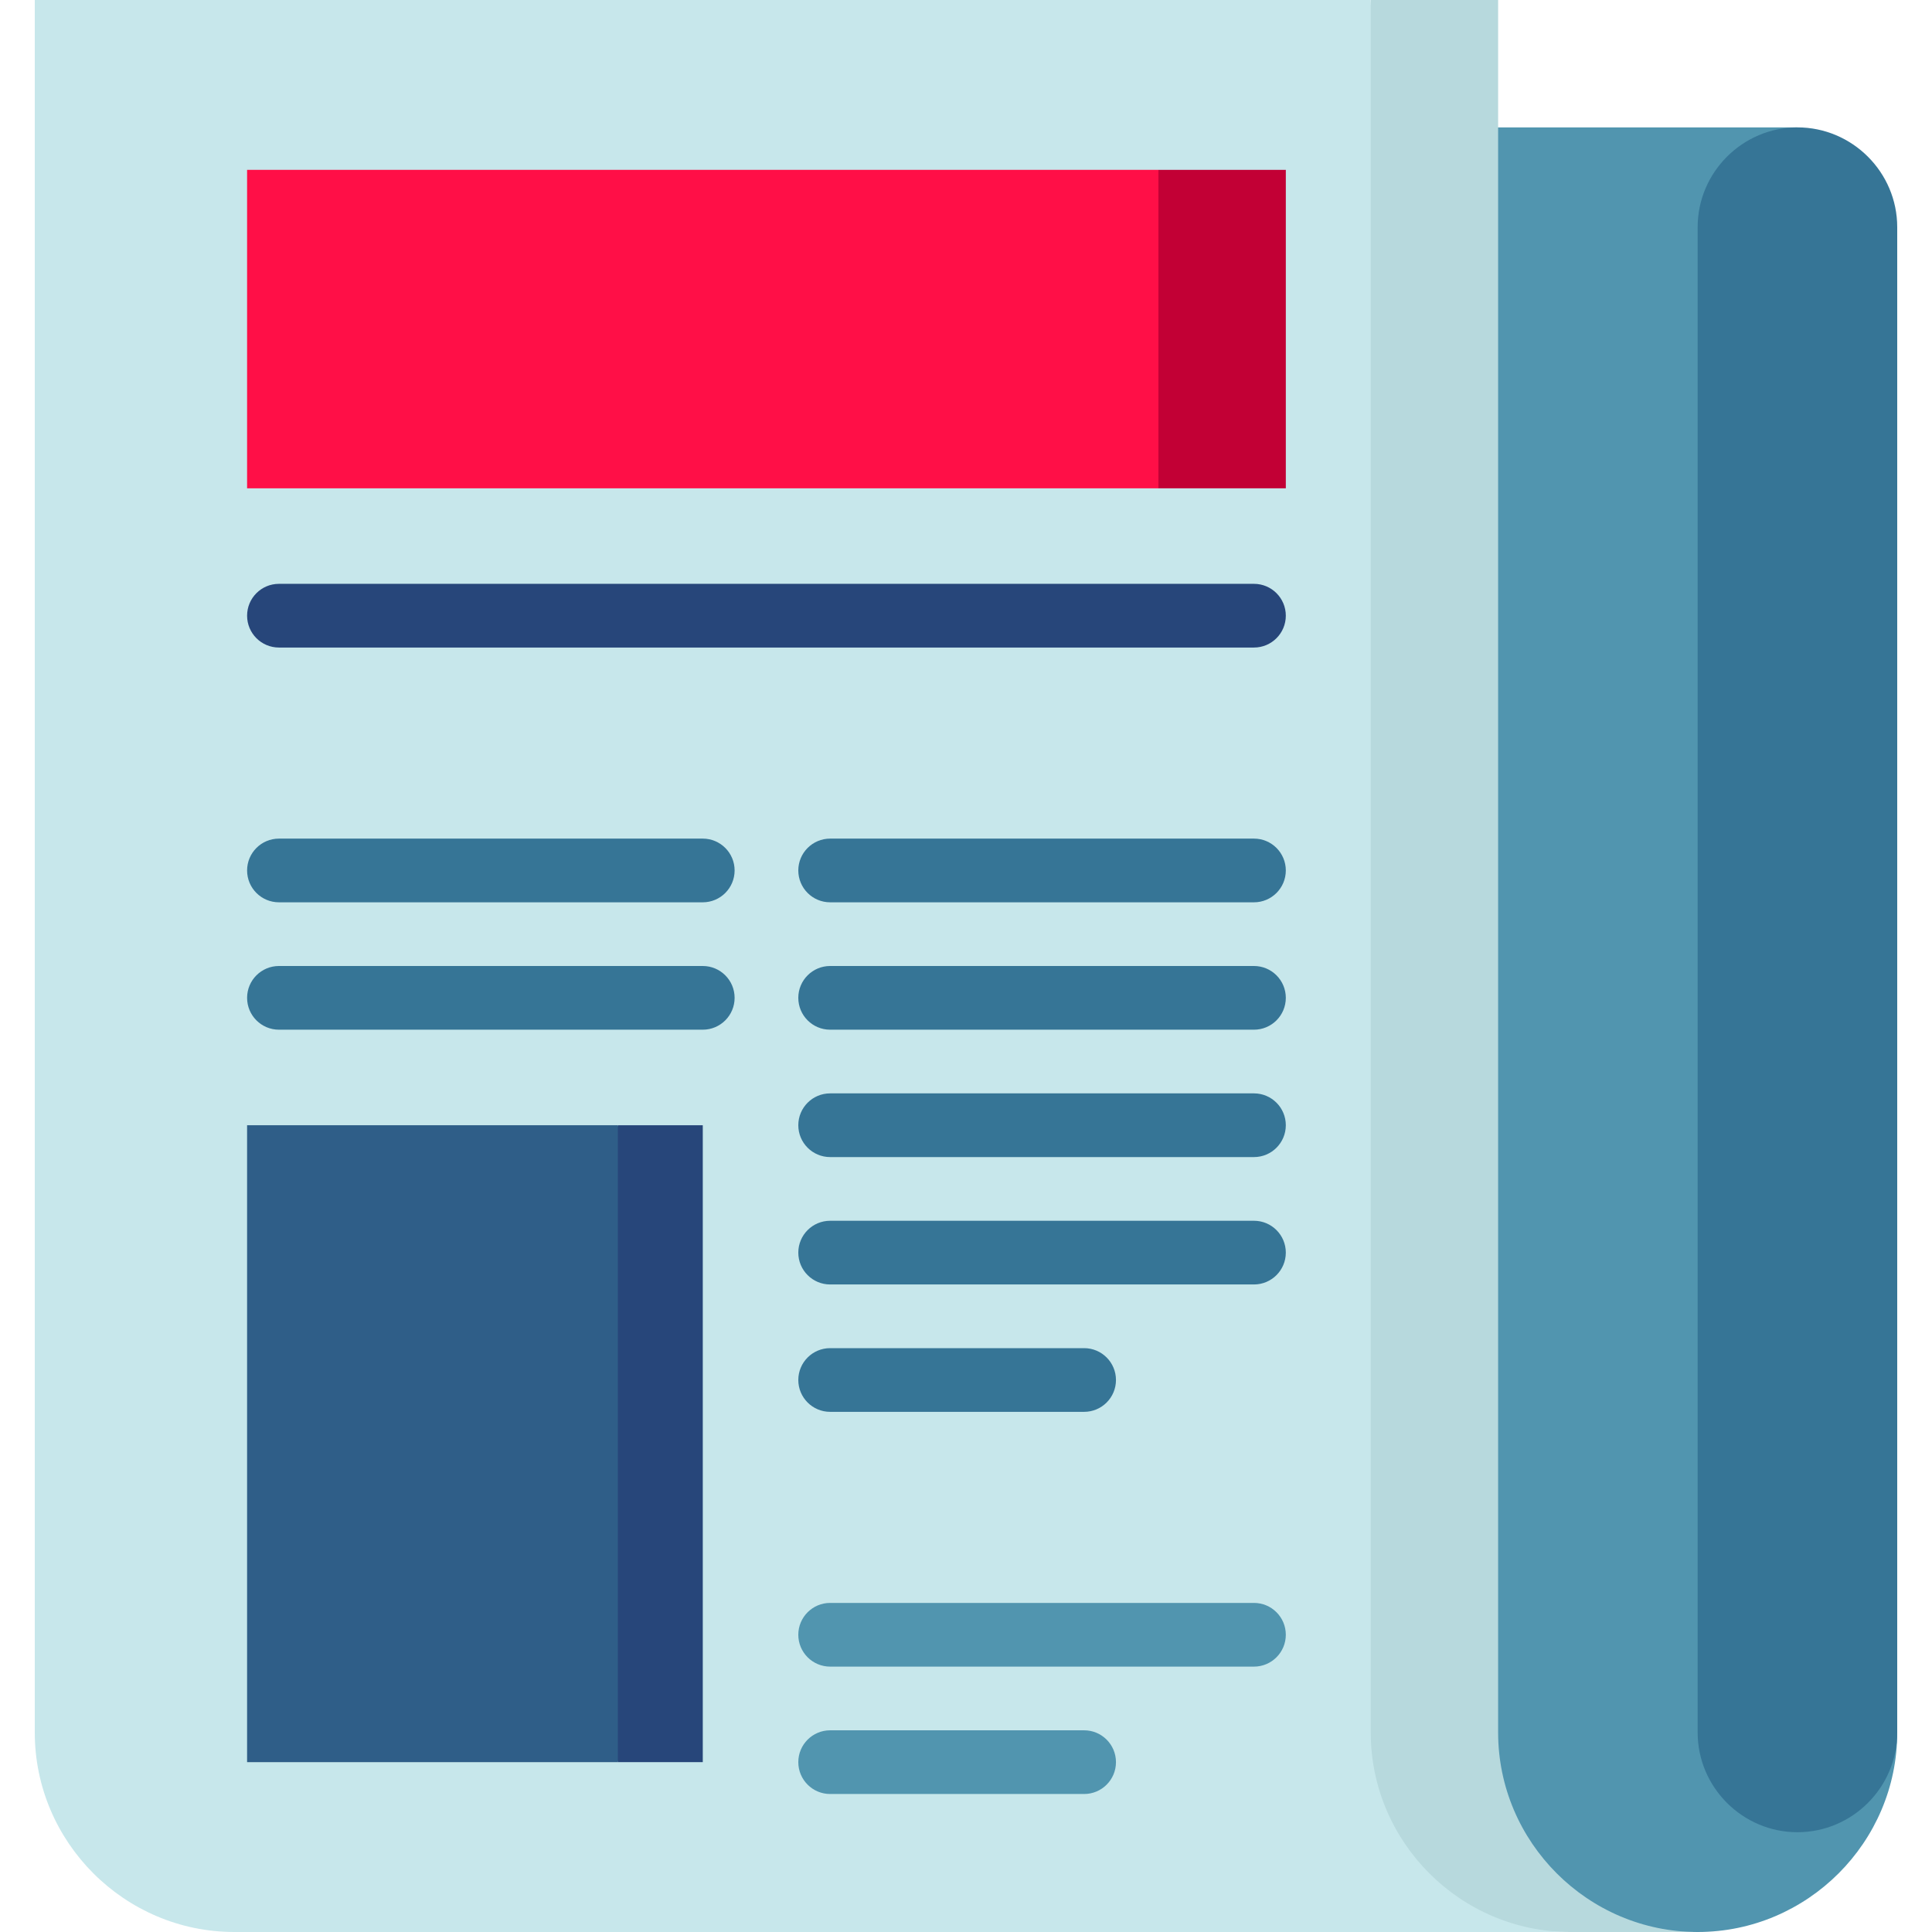 <?xml version="1.0" encoding="iso-8859-1"?>
<!-- Generator: Adobe Illustrator 19.0.0, SVG Export Plug-In . SVG Version: 6.00 Build 0)  -->
<svg version="1.1" id="Layer_1" xmlns="http://www.w3.org/2000/svg" xmlns:xlink="http://www.w3.org/1999/xlink" x="0px" y="0px"
	 viewBox="0 0 512 512" style="enable-background:new 0 0 512 512;" xml:space="preserve">
<path style="fill:#5195AF;" d="M476.34,33.758H374.514v470.376c0,0,32.273,7.866,75.382,7.866c29.088,0,52.888-23.8,52.888-52.877
	L476.34,33.758z"/>
<path style="fill:#367596;" d="M502.784,60.202v398.921c0,14.539-11.905,26.433-26.444,26.433
	c-14.539,0-26.444-11.894-26.444-26.433V60.202c0-14.55,11.905-26.444,26.444-26.444C490.879,33.758,502.784,45.652,502.784,60.202z
	"/>
<path style="fill:#B7D9DD;" d="M397.019,459.123c0,29.077,23.8,52.877,52.877,52.877h-33.758c-71.432,0-97.888-52.877-97.888-52.877
	L363.261,0h33.758v33.758V459.123z"/>
<path style="fill:#C7E7EB;" d="M363.261,459.123V0H9.216v459.123C9.216,488.2,33.016,512,62.104,512h354.034
	C387.061,512,363.261,488.2,363.261,459.123z"/>
<polygon style="fill:#C20035;" points="340.756,45.011 340.756,129.407 306.997,129.407 284.492,87.209 306.997,45.011 "/>
<path style="fill:#27467A;" d="M332.314,171.604H73.924c-4.662,0-8.44-3.779-8.44-8.44s3.778-8.44,8.44-8.44h258.39
	c4.662,0,8.44,3.779,8.44,8.44S336.975,171.604,332.314,171.604z"/>
<g>
	<path style="fill:#367596;" d="M332.314,239.121H219.998c-4.662,0-8.44-3.779-8.44-8.44c0-4.661,3.778-8.44,8.44-8.44h112.316
		c4.662,0,8.44,3.779,8.44,8.44C340.753,235.342,336.975,239.121,332.314,239.121z"/>
	<path style="fill:#367596;" d="M186.24,239.121H73.924c-4.662,0-8.44-3.779-8.44-8.44c0-4.661,3.778-8.44,8.44-8.44H186.24
		c4.662,0,8.44,3.779,8.44,8.44C194.679,235.342,190.901,239.121,186.24,239.121z"/>
	<path style="fill:#367596;" d="M332.314,272.879H219.998c-4.662,0-8.44-3.779-8.44-8.44s3.778-8.44,8.44-8.44h112.316
		c4.662,0,8.44,3.779,8.44,8.44S336.975,272.879,332.314,272.879z"/>
	<path style="fill:#367596;" d="M186.24,272.879H73.924c-4.662,0-8.44-3.779-8.44-8.44s3.778-8.44,8.44-8.44H186.24
		c4.662,0,8.44,3.779,8.44,8.44S190.901,272.879,186.24,272.879z"/>
	<path style="fill:#367596;" d="M332.314,306.637H219.998c-4.662,0-8.44-3.779-8.44-8.44s3.778-8.44,8.44-8.44h112.316
		c4.662,0,8.44,3.779,8.44,8.44S336.975,306.637,332.314,306.637z"/>
</g>
<path style="fill:#5195AF;" d="M332.314,441.67H219.998c-4.662,0-8.44-3.779-8.44-8.44c0-4.661,3.778-8.44,8.44-8.44h112.316
	c4.662,0,8.44,3.779,8.44,8.44C340.753,437.892,336.975,441.67,332.314,441.67z"/>
<g>
	<path style="fill:#367596;" d="M332.314,340.396H219.998c-4.662,0-8.44-3.779-8.44-8.44s3.778-8.44,8.44-8.44h112.316
		c4.662,0,8.44,3.779,8.44,8.44S336.975,340.396,332.314,340.396z"/>
	<path style="fill:#367596;" d="M287.303,374.154h-67.305c-4.662,0-8.44-3.779-8.44-8.44s3.778-8.44,8.44-8.44h67.305
		c4.662,0,8.44,3.779,8.44,8.44S291.964,374.154,287.303,374.154z"/>
</g>
<path style="fill:#5195AF;" d="M287.303,475.429h-67.305c-4.662,0-8.44-3.779-8.44-8.44s3.778-8.44,8.44-8.44h67.305
	c4.662,0,8.44,3.779,8.44,8.44S291.964,475.429,287.303,475.429z"/>
<polygon style="fill:#27467A;" points="186.244,298.198 186.244,466.989 163.739,466.989 141.233,382.593 163.739,298.198 "/>
<rect x="65.48" y="298.198" style="fill:#2F5E88;" width="98.259" height="168.791"/>
<rect x="65.48" y="45.011" style="fill:#FF0F47;" width="241.518" height="84.396"/>
<g>
</g>
<g>
</g>
<g>
</g>
<g>
</g>
<g>
</g>
<g>
</g>
<g>
</g>
<g>
</g>
<g>
</g>
<g>
</g>
<g>
</g>
<g>
</g>
<g>
</g>
<g>
</g>
<g>
</g>
</svg>
